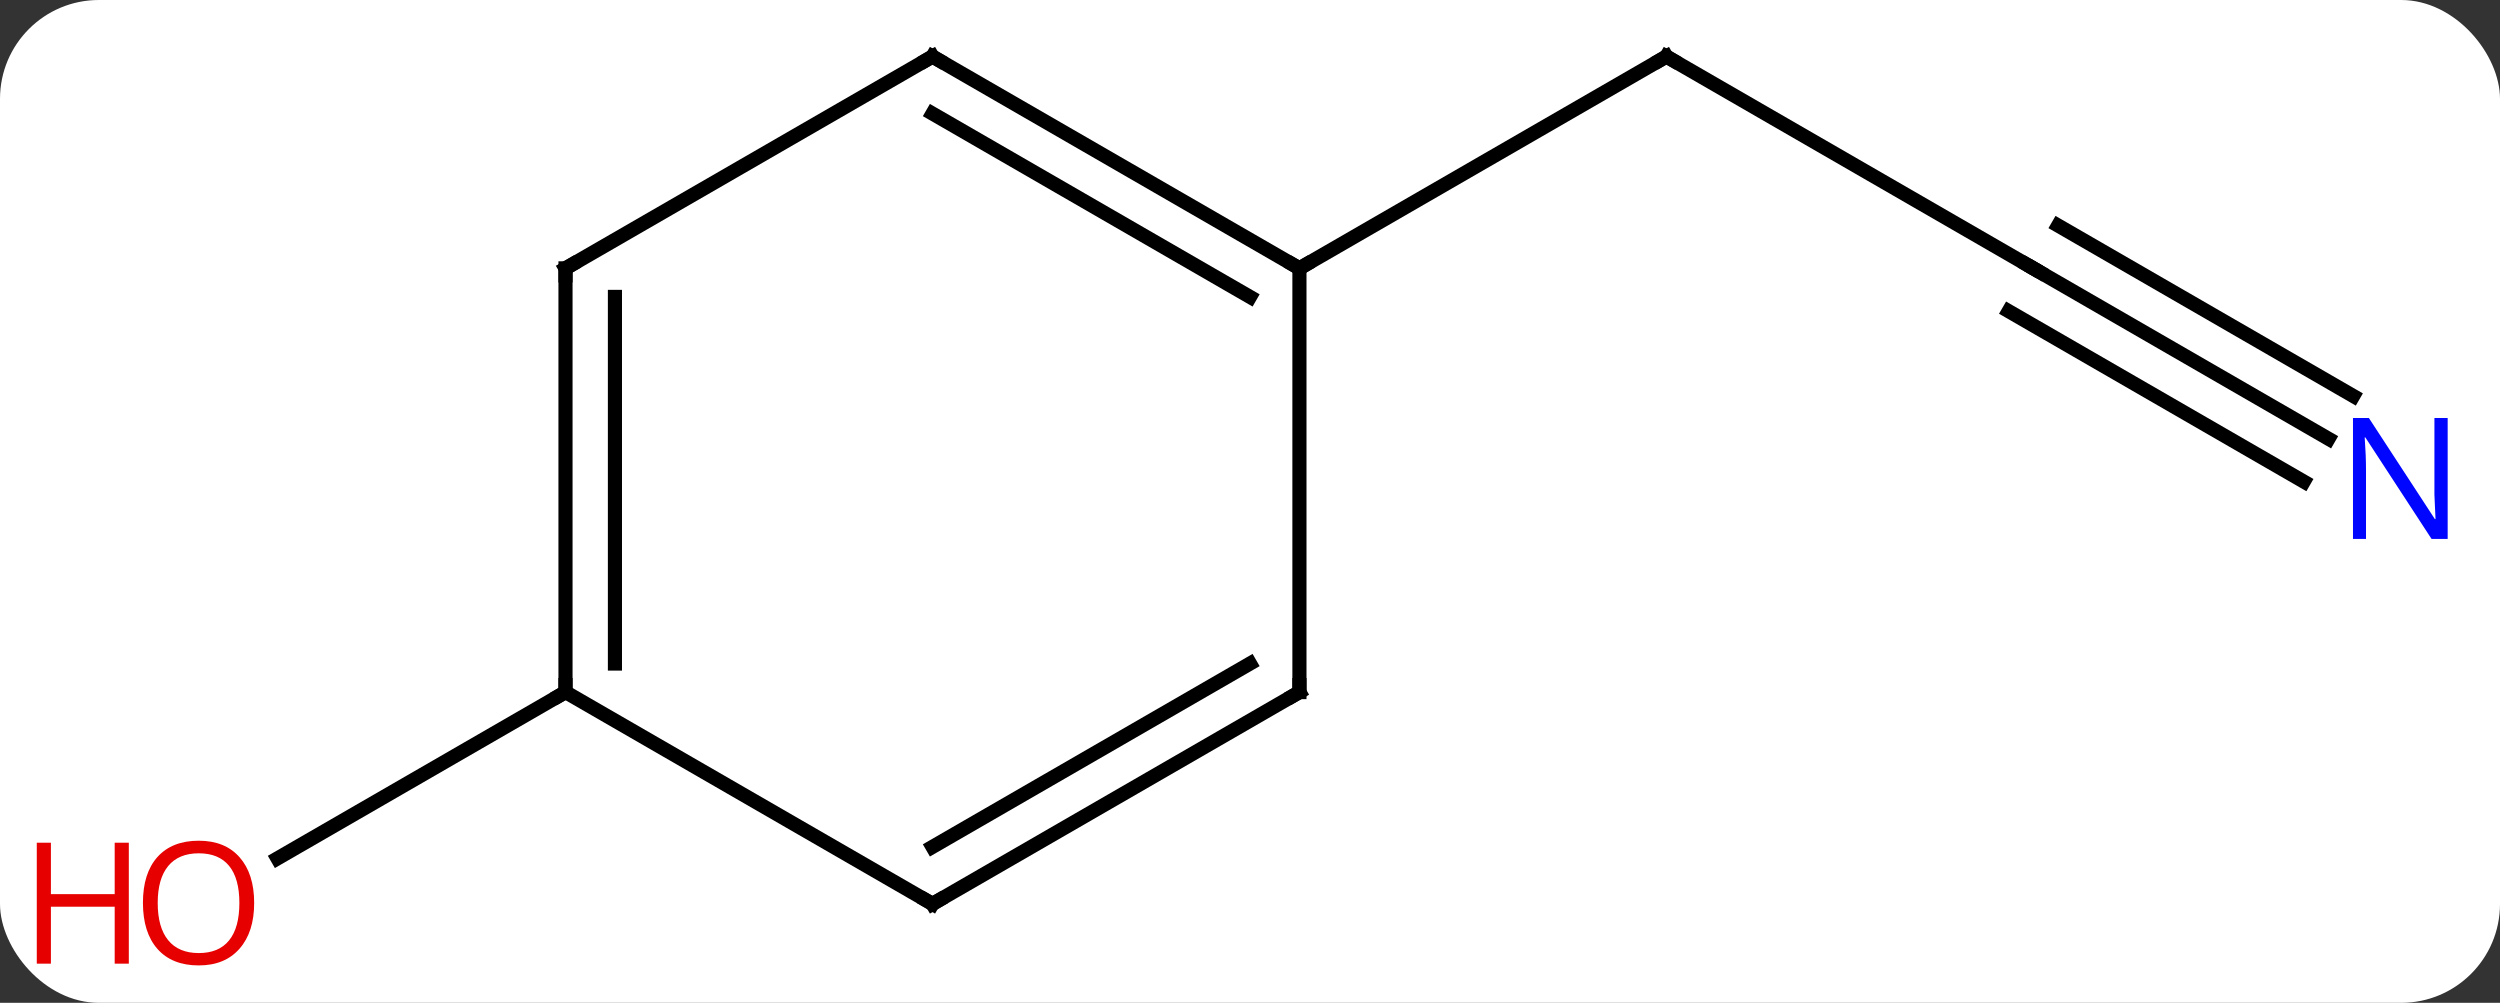 <svg width="177" viewBox="0 0 177 71" style="fill-opacity:1; color-rendering:auto; color-interpolation:auto; text-rendering:auto; stroke:black; stroke-linecap:square; stroke-miterlimit:10; shape-rendering:auto; stroke-opacity:1; fill:black; stroke-dasharray:none; font-weight:normal; stroke-width:1; font-family:'Open Sans'; font-style:normal; stroke-linejoin:miter; font-size:12; stroke-dashoffset:0; image-rendering:auto;" height="71" class="cas-substance-image" xmlns:xlink="http://www.w3.org/1999/xlink" xmlns="http://www.w3.org/2000/svg"><rect x="0" y="0" width="177" height="71" fill="#333333" stroke="none"/><svg class="cas-substance-single-component"><rect y="0" x="0" width="177" stroke="none" ry="7" rx="7" height="71" fill="white" class="cas-substance-group"/><svg y="0" x="0" width="177" viewBox="0 0 177 71" style="fill:black;" height="71" class="cas-substance-single-component-image"><svg><g><g transform="translate(92,34)" style="text-rendering:geometricPrecision; color-rendering:optimizeQuality; color-interpolation:linearRGB; stroke-linecap:butt; image-rendering:optimizeQuality;"><line y2="-15" y1="-30" x2="51.963" x1="25.98" style="fill:none;"/><line y2="-15" y1="-30" x2="0" x1="25.98" style="fill:none;"/><line y2="-2.935" y1="-15" x2="72.859" x1="51.963" style="fill:none;"/><line y2="-5.966" y1="-18.031" x2="74.609" x1="53.713" style="fill:none;"/><line y2="0.096" y1="-11.969" x2="71.109" x1="50.213" style="fill:none;"/><line y2="15" y1="26.774" x2="-51.963" x1="-72.356" style="fill:none;"/><line y2="-30" y1="-15" x2="-25.98" x1="0" style="fill:none;"/><line y2="-25.959" y1="-12.979" x2="-25.98" x1="-3.5" style="fill:none;"/><line y2="15" y1="-15" x2="0" x1="0" style="fill:none;"/><line y2="-15" y1="-30" x2="-51.963" x1="-25.98" style="fill:none;"/><line y2="30" y1="15" x2="-25.98" x1="0" style="fill:none;"/><line y2="25.959" y1="12.979" x2="-25.98" x1="-3.5" style="fill:none;"/><line y2="15" y1="-15" x2="-51.963" x1="-51.963" style="fill:none;"/><line y2="12.979" y1="-12.979" x2="-48.463" x1="-48.463" style="fill:none;"/><line y2="15" y1="30" x2="-51.963" x1="-25.98" style="fill:none;"/><path style="fill:none; stroke-miterlimit:5;" d="M26.413 -29.75 L25.98 -30 L25.547 -29.75"/><path style="fill:none; stroke-miterlimit:5;" d="M51.53 -15.25 L51.963 -15 L52.396 -14.75"/></g><g transform="translate(92,34)" style="stroke-linecap:butt; fill:rgb(0,5,255); text-rendering:geometricPrecision; color-rendering:optimizeQuality; image-rendering:optimizeQuality; font-family:'Open Sans'; stroke:rgb(0,5,255); color-interpolation:linearRGB; stroke-miterlimit:5;"><path style="stroke:none;" d="M81.295 4.156 L80.154 4.156 L75.466 -3.031 L75.42 -3.031 Q75.513 -1.766 75.513 -0.719 L75.513 4.156 L74.591 4.156 L74.591 -4.406 L75.716 -4.406 L80.388 2.75 L80.435 2.75 Q80.435 2.594 80.388 1.734 Q80.341 0.875 80.357 0.5 L80.357 -4.406 L81.295 -4.406 L81.295 4.156 Z"/><path style="fill:rgb(230,0,0); stroke:none;" d="M-74.005 29.93 Q-74.005 31.992 -75.045 33.172 Q-76.084 34.352 -77.927 34.352 Q-79.818 34.352 -80.849 33.188 Q-81.88 32.023 -81.88 29.914 Q-81.88 27.82 -80.849 26.672 Q-79.818 25.523 -77.927 25.523 Q-76.068 25.523 -75.037 26.695 Q-74.005 27.867 -74.005 29.93 ZM-80.834 29.93 Q-80.834 31.664 -80.091 32.57 Q-79.349 33.477 -77.927 33.477 Q-76.505 33.477 -75.779 32.578 Q-75.052 31.68 -75.052 29.93 Q-75.052 28.195 -75.779 27.305 Q-76.505 26.414 -77.927 26.414 Q-79.349 26.414 -80.091 27.312 Q-80.834 28.211 -80.834 29.93 Z"/><path style="fill:rgb(230,0,0); stroke:none;" d="M-82.88 34.227 L-83.88 34.227 L-83.88 30.195 L-88.396 30.195 L-88.396 34.227 L-89.396 34.227 L-89.396 25.664 L-88.396 25.664 L-88.396 29.305 L-83.88 29.305 L-83.88 25.664 L-82.88 25.664 L-82.88 34.227 Z"/><path style="fill:none; stroke:black;" d="M-0.433 -15.25 L0 -15 L0.433 -15.25"/><path style="fill:none; stroke:black;" d="M-25.547 -29.75 L-25.98 -30 L-26.413 -29.75"/><path style="fill:none; stroke:black;" d="M0 14.5 L0 15 L-0.433 15.25"/><path style="fill:none; stroke:black;" d="M-51.53 -15.25 L-51.963 -15 L-51.963 -14.5"/><path style="fill:none; stroke:black;" d="M-25.547 29.75 L-25.98 30 L-26.413 29.75"/><path style="fill:none; stroke:black;" d="M-51.963 14.5 L-51.963 15 L-52.396 15.25"/></g></g></svg></svg></svg></svg>
